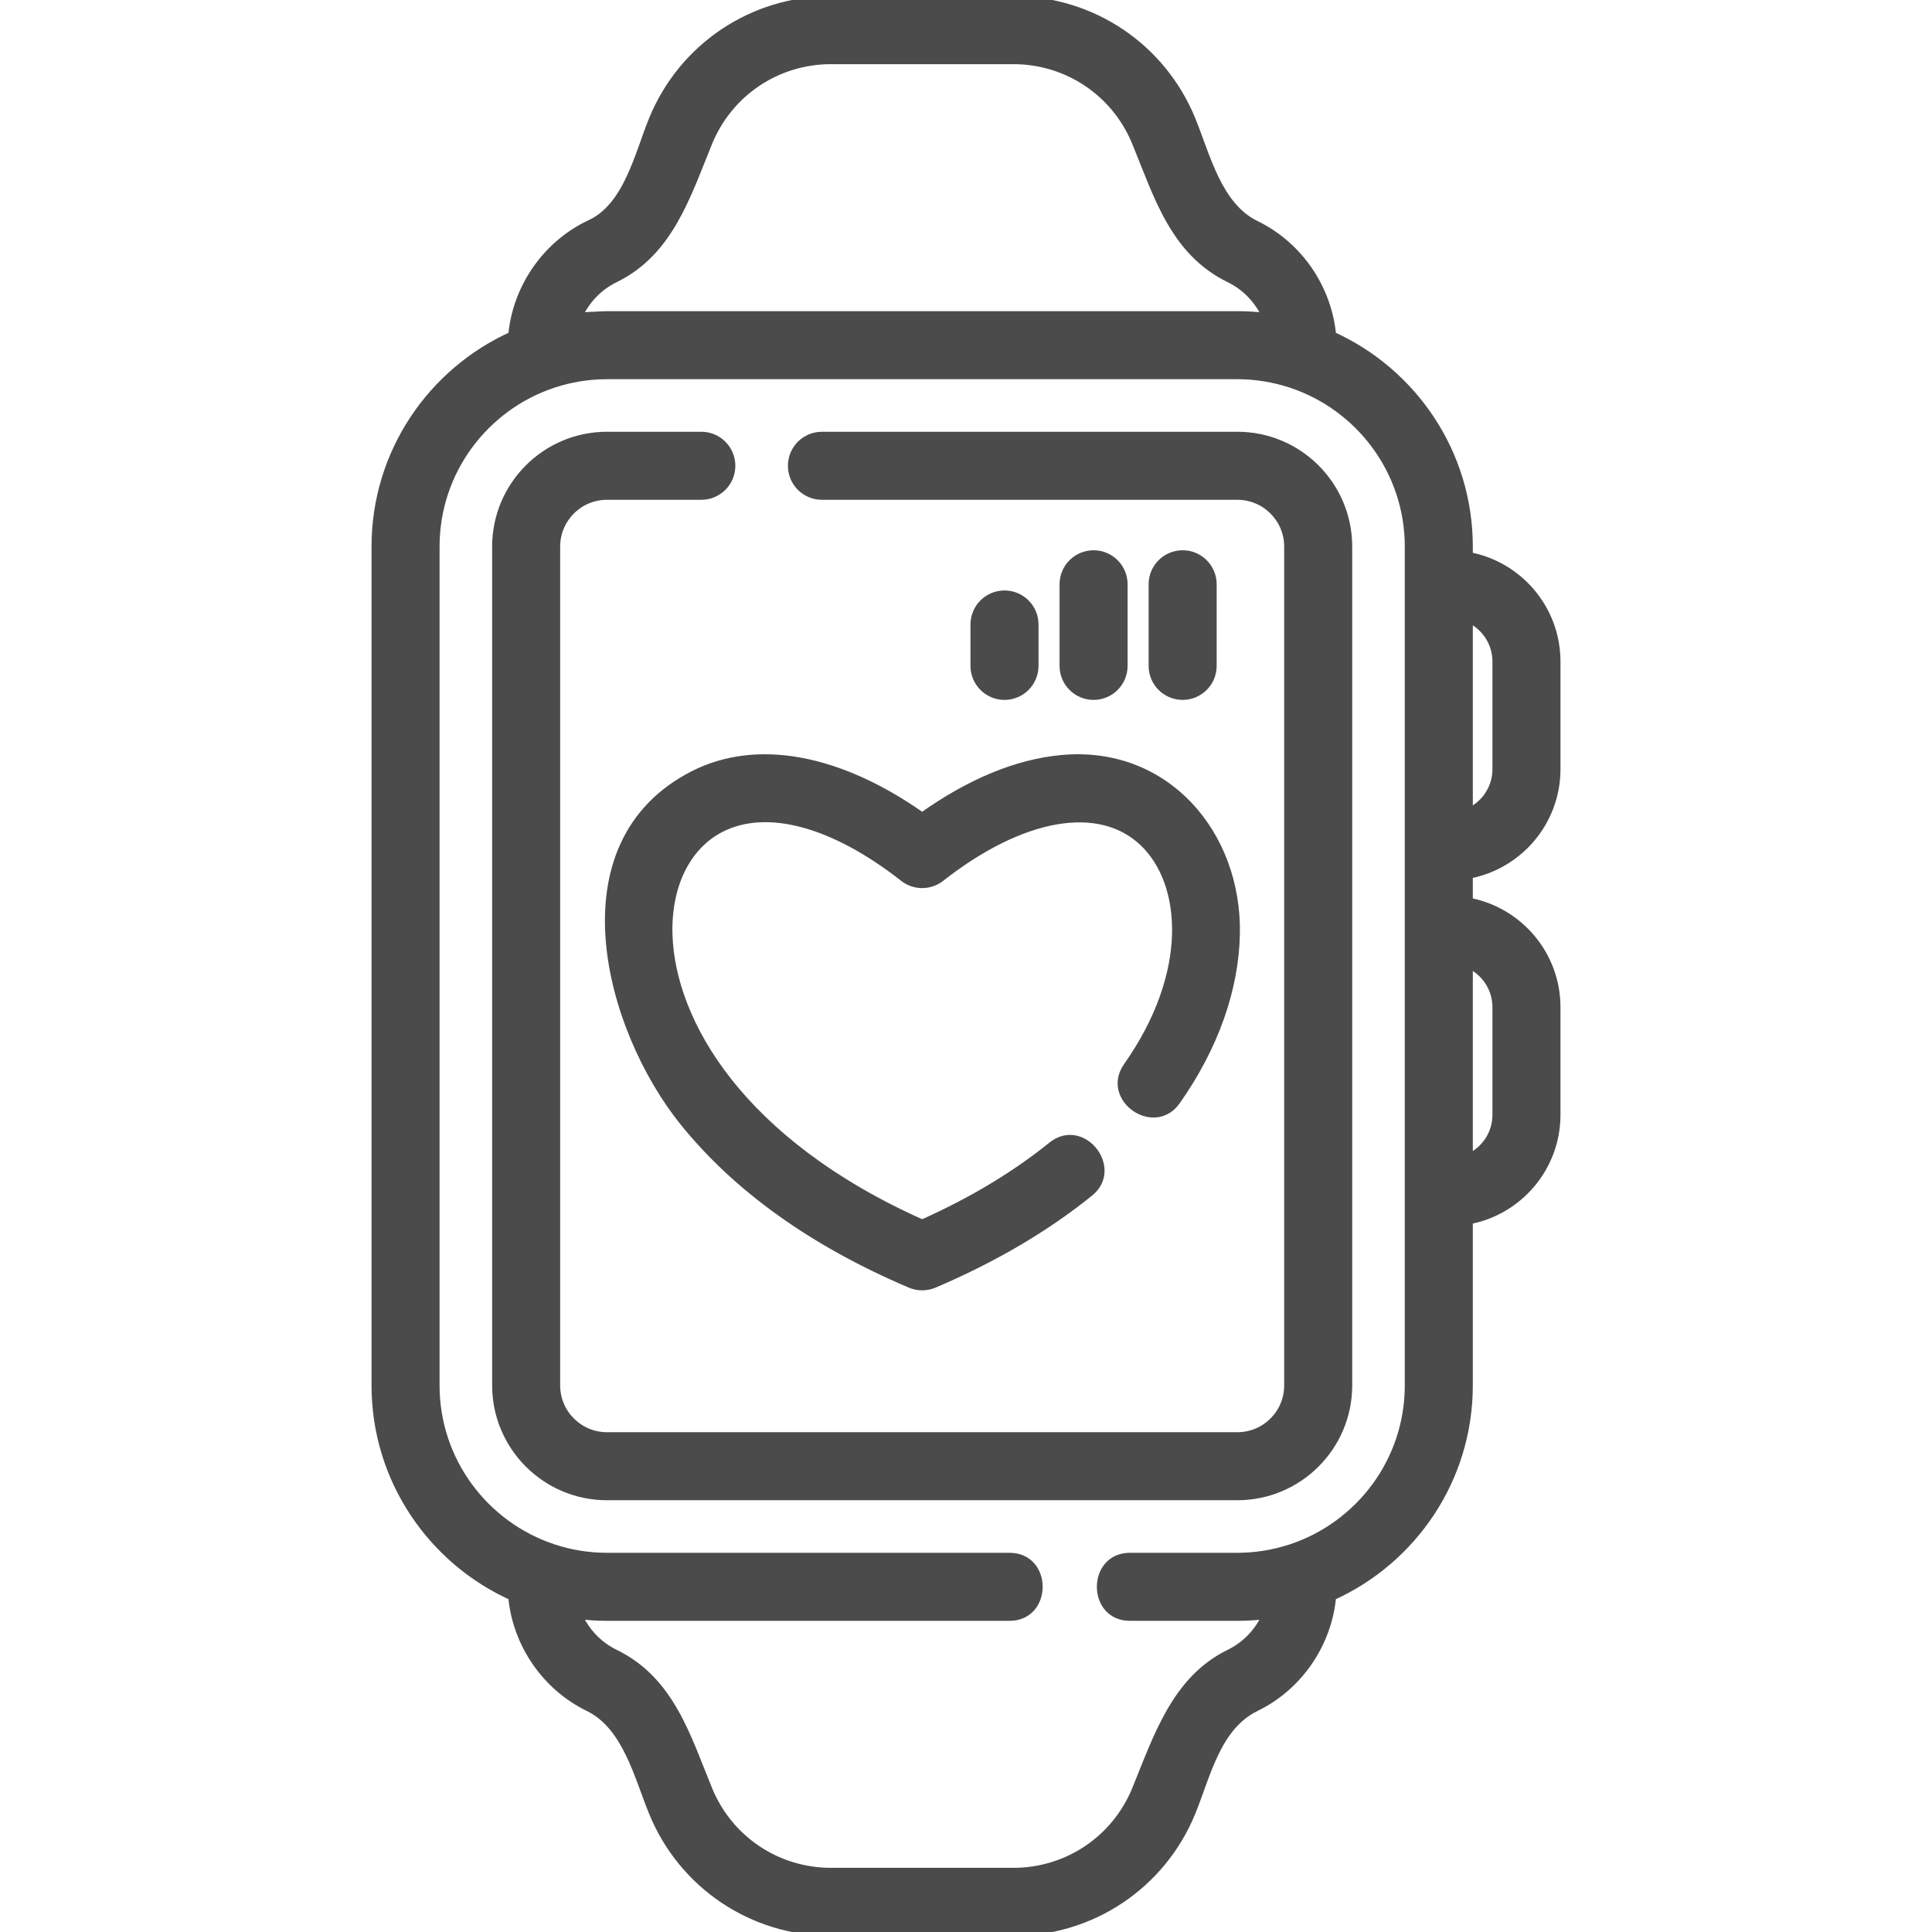 <!DOCTYPE svg PUBLIC "-//W3C//DTD SVG 1.1//EN" "http://www.w3.org/Graphics/SVG/1.1/DTD/svg11.dtd">
<!-- Uploaded to: SVG Repo, www.svgrepo.com, Transformed by: SVG Repo Mixer Tools -->
<svg fill="#4b4b4b" height="80px" width="80px" version="1.1" id="Layer_1" xmlns="http://www.w3.org/2000/svg" xmlns:xlink="http://www.w3.org/1999/xlink" viewBox="0 0 511.999 511.999" xml:space="preserve" stroke="#4b4b4b" stroke-width="2.048">
<g id="SVGRepo_bgCarrier" stroke-width="0"/>
<g id="SVGRepo_tracerCarrier" stroke-linecap="round" stroke-linejoin="round"/>
<g id="SVGRepo_iconCarrier"> <g> <g> <path d="M327.93,115.447H217.823c-4.414,0-7.991,3.578-7.991,7.991c0,4.413,3.577,7.991,7.991,7.991H327.93 c7.396,0,13.414,6.018,13.414,13.414v222.314c0,7.396-6.016,13.414-13.414,13.414H160.841c-7.396,0-13.414-6.018-13.414-13.414 V144.843c0-7.396,6.016-13.414,13.414-13.414h25.019c4.414,0,7.991-3.578,7.991-7.991c0-4.413-3.577-7.991-7.991-7.991h-25.019 c-16.208,0-29.395,13.187-29.395,29.395v222.314c0,16.208,13.187,29.395,29.395,29.395H327.93 c16.208,0,29.395-13.187,29.395-29.395V144.843C357.325,128.634,344.138,115.447,327.93,115.447z"/> </g> </g> <g> <g> <path d="M281.295,201.116c-11.816,1.108-24.214,6.235-36.917,15.256c-21.983-15.529-43.806-19.602-60.539-11.107 c-36.021,18.288-22.586,67.38-2.681,92.082c14.15,17.56,34.372,32.011,60.1,42.951c1.963,0.834,4.265,0.846,6.253,0 c15.76-6.702,29.644-14.862,41.268-24.257c7.934-6.413-1.965-18.957-10.045-12.429c-9.707,7.845-21.251,14.772-34.351,20.617 c-48.279-21.527-66.405-53.393-67.184-76.362c-0.444-13.118,4.741-23.716,13.873-28.352c12.215-6.202,29.849-1.421,48.381,13.113 c2.895,2.27,6.966,2.27,9.863,0c21.464-16.834,42.024-20.431,53.652-9.386c11.182,10.618,13.315,34.414-4.243,59.352 c-5.95,8.453,7.134,17.626,13.067,9.201c10.069-14.303,15.522-29.675,15.77-44.456 C328.003,221.055,309.009,198.518,281.295,201.116z"/> </g> </g> <g> <g> <path d="M266.202,157.503c-4.414,0-7.991,3.578-7.991,7.991v10.971c0,4.413,3.577,7.991,7.991,7.991s7.991-3.578,7.991-7.991 v-10.971C274.193,161.081,270.616,157.503,266.202,157.503z"/> </g> </g> <g> <g> <path d="M289.809,146.849c-4.414,0-7.991,3.578-7.991,7.991v21.625c0,4.413,3.577,7.991,7.991,7.991s7.991-3.578,7.991-7.991 v-21.625C297.799,150.426,294.223,146.849,289.809,146.849z"/> </g> </g> <g> <g> <path d="M313.413,146.849c-4.414,0-7.991,3.578-7.991,7.991v21.625c0,4.413,3.577,7.991,7.991,7.991s7.991-3.578,7.991-7.991 v-21.625C321.404,150.426,317.827,146.849,313.413,146.849z"/> </g> </g> <g> <g> <path d="M412.516,203.844v-28.535c0.001-13.905-10.027-25.505-23.228-27.969v-2.496c0-24.878-14.891-46.329-36.221-55.95 c-1.157-12.528-8.844-23.838-20.268-29.401c-10.076-4.907-13.091-18.281-17.022-27.849C307.88,12.42,289.349,0,268.569,0h-48.368 c-20.78,0-39.31,12.42-47.207,31.641c-3.811,9.277-6.754,23.448-17.023,27.849c-11.423,5.563-19.109,16.873-20.266,29.401 c-21.33,9.621-36.221,31.072-36.221,55.95v222.315c0,24.879,14.891,46.329,36.221,55.951c1.157,12.527,8.844,23.838,20.266,29.4 c10.035,4.887,13.119,18.346,17.023,27.85c7.896,19.221,26.427,31.641,47.207,31.641h48.368c20.78,0,39.31-12.42,47.207-31.641 c4.01-9.763,6.655-22.801,17.02-27.849c11.425-5.563,19.112-16.873,20.269-29.401c21.33-9.621,36.221-31.072,36.221-55.951v-43.74 c13.202-2.464,23.229-14.064,23.229-27.97v-28.535c0-13.906-10.028-25.506-23.229-27.971v-7.128 C402.488,229.349,412.516,217.748,412.516,203.844z M389.287,163.98c4.276,1.982,7.248,6.315,7.248,11.33v28.535 c0,5.014-2.973,9.347-7.248,11.329V163.98z M162.971,73.859c14.544-7.082,19.105-22.265,24.806-36.145 c5.424-13.202,18.151-21.733,32.424-21.733h48.368c14.272,0,27,8.531,32.424,21.734c5.783,14.076,10.087,28.976,24.807,36.145 c4.375,2.131,7.778,5.765,9.7,10.094c-0.157-0.019-0.314-0.026-0.471-0.044c-2.352-0.274-4.733-0.424-7.1-0.424H160.841 c-1.51,0-3.02,0.184-4.525,0.184c-1.015,0.075-2.036,0.157-3.047,0.283C155.192,79.625,158.594,75.99,162.971,73.859z M373.306,367.156c0,20.052-13.08,37.097-31.152,43.08c-4.573,1.511-9.408,2.296-14.225,2.296c0,0-28.375,0-28.486,0 c-10.31,0-10.33,15.981,0,15.981h28.486c2.527,0,5.063-0.154,7.571-0.468c-1.923,4.328-5.325,7.963-9.701,10.094 c-14.346,6.986-19.168,22.418-24.807,36.145c-5.424,13.203-18.151,21.733-32.424,21.733H220.2c-14.272,0-27-8.531-32.424-21.733 c-5.786-14.085-10.061-28.966-24.807-36.145c-4.376-2.131-7.779-5.765-9.7-10.094c0.157,0.019,0.314,0.026,0.471,0.044 c2.356,0.274,4.728,0.424,7.1,0.424c0,0,106.402,0,106.714,0c10.293,0,10.342-15.981,0.001-15.981H160.841 c-4.832,0-9.639-0.775-14.224-2.296c-18.073-5.982-31.152-23.028-31.152-43.08V144.843c0-20.048,13.074-37.09,31.14-43.076 c4.574-1.513,9.417-2.3,14.236-2.3H327.93c4.818,0,9.662,0.788,14.236,2.3c18.066,5.987,31.14,23.028,31.14,43.076V367.156z M389.287,255.582c4.276,1.983,7.248,6.316,7.248,11.33v28.535c0,5.014-2.973,9.347-7.248,11.329V255.582z"/> </g> </g> </g>
</svg>
